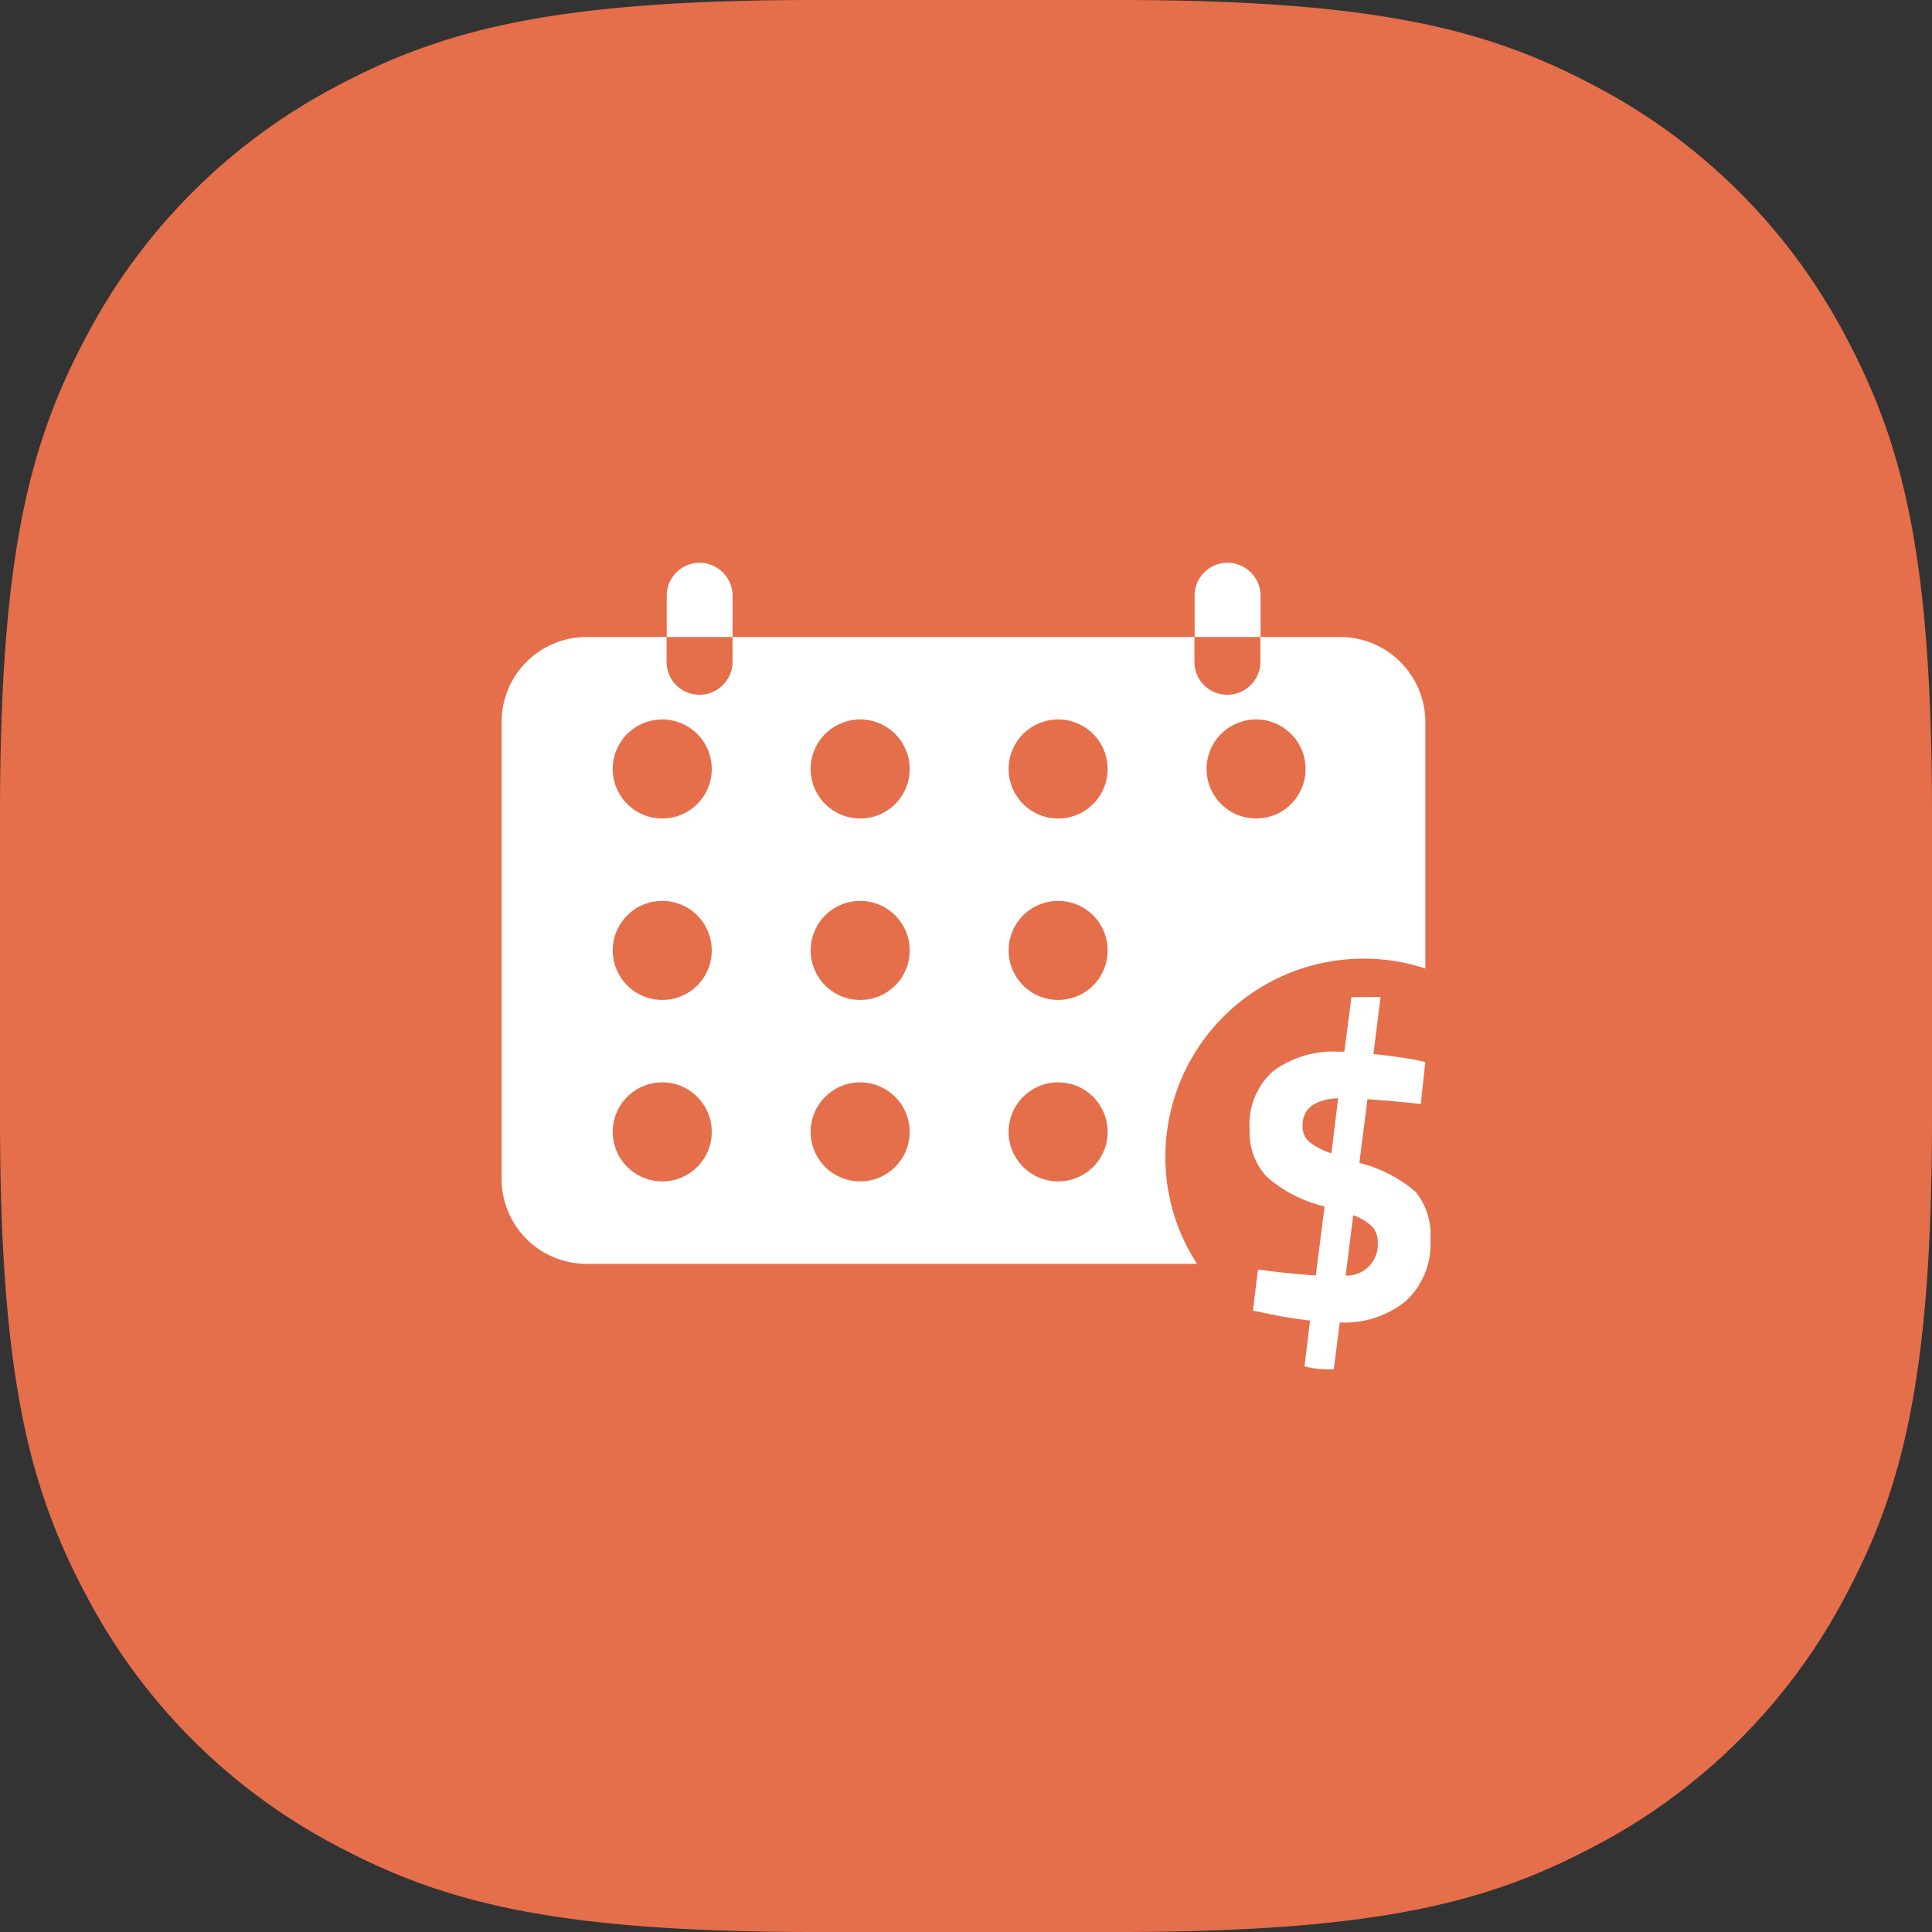 <svg xmlns="http://www.w3.org/2000/svg" id="Layer_1" data-name="Layer 1" width="48" height="48" viewBox="0 0 48 48"><rect x="0" y="0" width="48" height="48" fill="#333333" stroke="none"/><path id="Base" d="M20.24,0h7.52C34.3,0,37.041.754,39.689,2.17A14.768,14.768,0,0,1,45.83,8.311C47.246,10.959,48,13.7,48,20.24v7.52c0,6.538-.754,9.281-2.17,11.929a14.768,14.768,0,0,1-6.141,6.141C37.041,47.246,34.3,48,27.76,48H20.24c-6.538,0-9.281-.754-11.929-2.17A14.768,14.768,0,0,1,2.17,39.689C.754,37.041,0,34.3,0,27.76V20.24C0,13.7.754,10.959,2.17,8.311A14.768,14.768,0,0,1,8.311,2.17C10.959.754,13.7,0,20.24,0Z" style="fill: #e56e4b;fill-rule: evenodd"></path><path d="M30.5,13.982h-.009a.815.815,0,0,0-.811.82v1.024h1.639V14.8A.822.822,0,0,0,30.5,13.982Zm-13.115,0h-.008a.816.816,0,0,0-.812.82v1.024H18.2V14.8A.822.822,0,0,0,17.38,13.982ZM33.3,15.826H31.314v.615a.822.822,0,0,1-.819.82h-.009a.815.815,0,0,1-.811-.82v-.615H18.2v.615a.822.822,0,0,1-.819.82h-.008a.816.816,0,0,1-.812-.82v-.615H14.568a2.111,2.111,0,0,0-2.106,2.107V29.294A2.111,2.111,0,0,0,14.568,31.4H29.741a4.842,4.842,0,0,1-.787-2.664,4.922,4.922,0,0,1,4.918-4.918,4.78,4.78,0,0,1,1.541.246V17.933A2.119,2.119,0,0,0,33.3,15.826ZM16.454,29.351a1.23,1.23,0,1,1,1.229-1.229A1.228,1.228,0,0,1,16.454,29.351Zm0-4.508a1.23,1.23,0,1,1,1.229-1.23A1.228,1.228,0,0,1,16.454,24.843Zm0-4.508a1.23,1.23,0,1,1,1.229-1.23A1.228,1.228,0,0,1,16.454,20.335Zm4.918,9.016A1.23,1.23,0,1,1,22.6,28.122,1.228,1.228,0,0,1,21.372,29.351Zm0-4.508a1.23,1.23,0,1,1,1.229-1.23A1.228,1.228,0,0,1,21.372,24.843Zm0-4.508a1.23,1.23,0,1,1,1.229-1.23A1.228,1.228,0,0,1,21.372,20.335Zm4.918,9.016a1.23,1.23,0,1,1,1.229-1.229A1.228,1.228,0,0,1,26.29,29.351Zm0-4.508a1.23,1.23,0,1,1,1.229-1.23A1.228,1.228,0,0,1,26.29,24.843Zm0-4.508a1.23,1.23,0,1,1,1.229-1.23A1.228,1.228,0,0,1,26.29,20.335Zm4.918,0a1.23,1.23,0,1,1,1.229-1.23A1.228,1.228,0,0,1,31.208,20.335Zm4.33,10.447a1.917,1.917,0,0,1-.619,1.549,2.421,2.421,0,0,1-1.624.526h-.009l-.148,1.161a2.57,2.57,0,0,1-.728-.069l.138-1.141a11.284,11.284,0,0,1-1.22-.206l-.2-.039.127-1.023q.778.108,1.436.147l.217-1.712a3.366,3.366,0,0,1-1.436-.738,1.609,1.609,0,0,1-.424-1.179,1.756,1.756,0,0,1,.591-1.452,2.519,2.519,0,0,1,1.624-.477H33.4l.176-1.357H34.3l-.178,1.416q.61.06,1.123.158l.166.039L35.3,27.428q-.717-.078-1.327-.118l-.2,1.583a3.409,3.409,0,0,1,1.393.713A1.658,1.658,0,0,1,35.538,30.782Zm-3.177-2.813a.519.519,0,0,0,.148.384,1.665,1.665,0,0,0,.57.3l.167-1.367C32.657,27.316,32.361,27.543,32.361,27.969Zm1.869,2.9a.57.57,0,0,0-.133-.388,1.268,1.268,0,0,0-.477-.29l-.187,1.5A.77.77,0,0,0,34.23,30.87Z" style="fill: #fff"></path></svg>